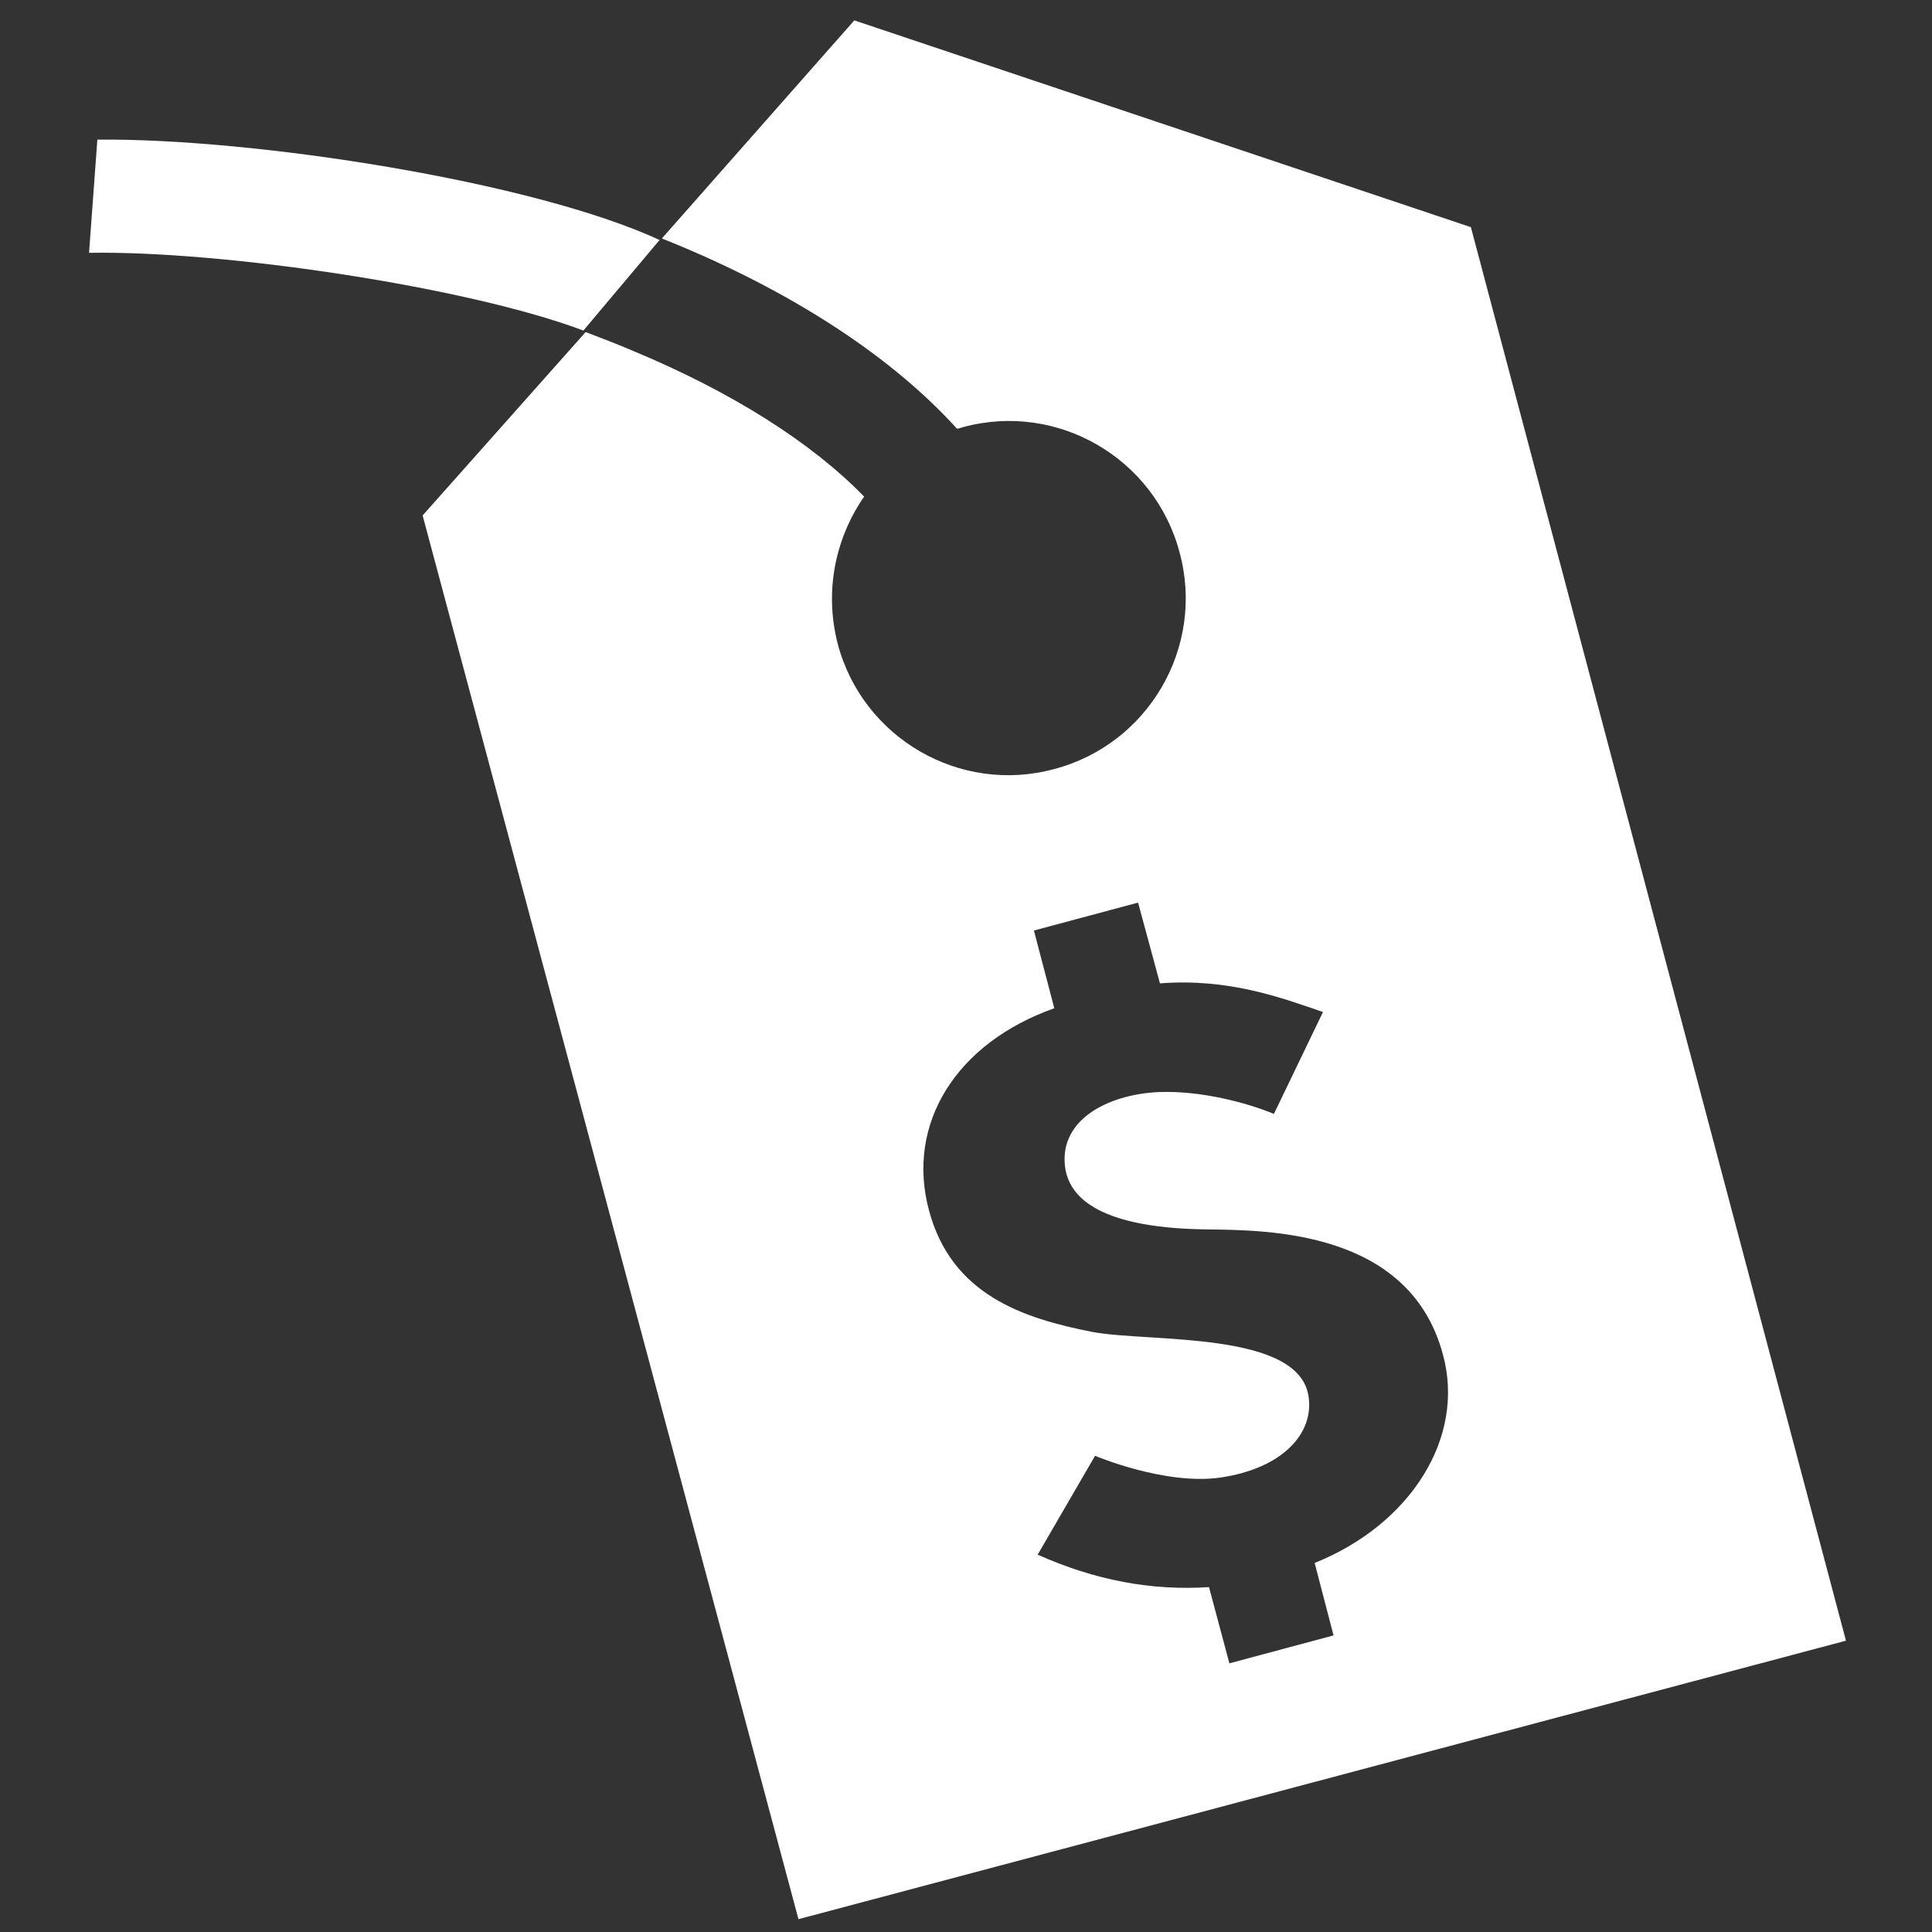 <svg fill="#fff" height="800" width="800" version="1.2" baseProfile="tiny" xmlns="http://www.w3.org/2000/svg" viewBox="0 0 256 256"><rect x="0" y="0" width="256" height="256" fill="#333333" stroke="none"/><path d="M77.3 43.8C61.9 38 29.6 33.2 11.8 33.5l1.1-15c20.7-.2 57.6 5.5 74.5 13.3l-10.1 12zm117.6-13.7l49.7 187.3-138.8 36.9L56 68.3 77.6 44c2.1.8 4.2 1.6 6.3 2.5 13.2 5.5 23.7 12.2 30.6 19.3-3.8 5.5-5.3 12.5-3.5 19.5 3.3 12.5 16.2 20 28.7 16.6 12.5-3.3 20-16.2 16.6-28.7-3.3-12.5-16.2-20-28.7-16.6-.3.1-.6.2-.8.2-9.6-10.6-24-19.2-39.1-25.2l25.5-28.9 81.7 27.4zm-3.7 149.4c-4.4-16.5-23.2-16.5-31.4-16.6-15.4-.2-18-5-18.6-7.8-1.2-6.6 5.5-10.1 12.4-10.4 5.5-.2 11.6 1.4 15.2 2.9l6.5-13.5c-5.5-1.9-12.5-4.5-21.6-3.8l-2.9-10.7-13.8 3.7 2.7 10.3c-13 4.6-19.7 15.3-16.6 26.8 3 11.2 12.5 14.3 21.7 16.1 7.6 1.4 27.4-.2 28.6 8.6.7 4.8-3.4 9.5-11.8 10.7-7.3 1-16.5-2.9-16.5-2.9l-7.6 13.1c7.6 3.4 15.1 4.8 22.7 4.3l2.7 10.1 13.8-3.7-2.5-9.6c12.7-5.1 20-16.6 17-27.6z"/></svg>